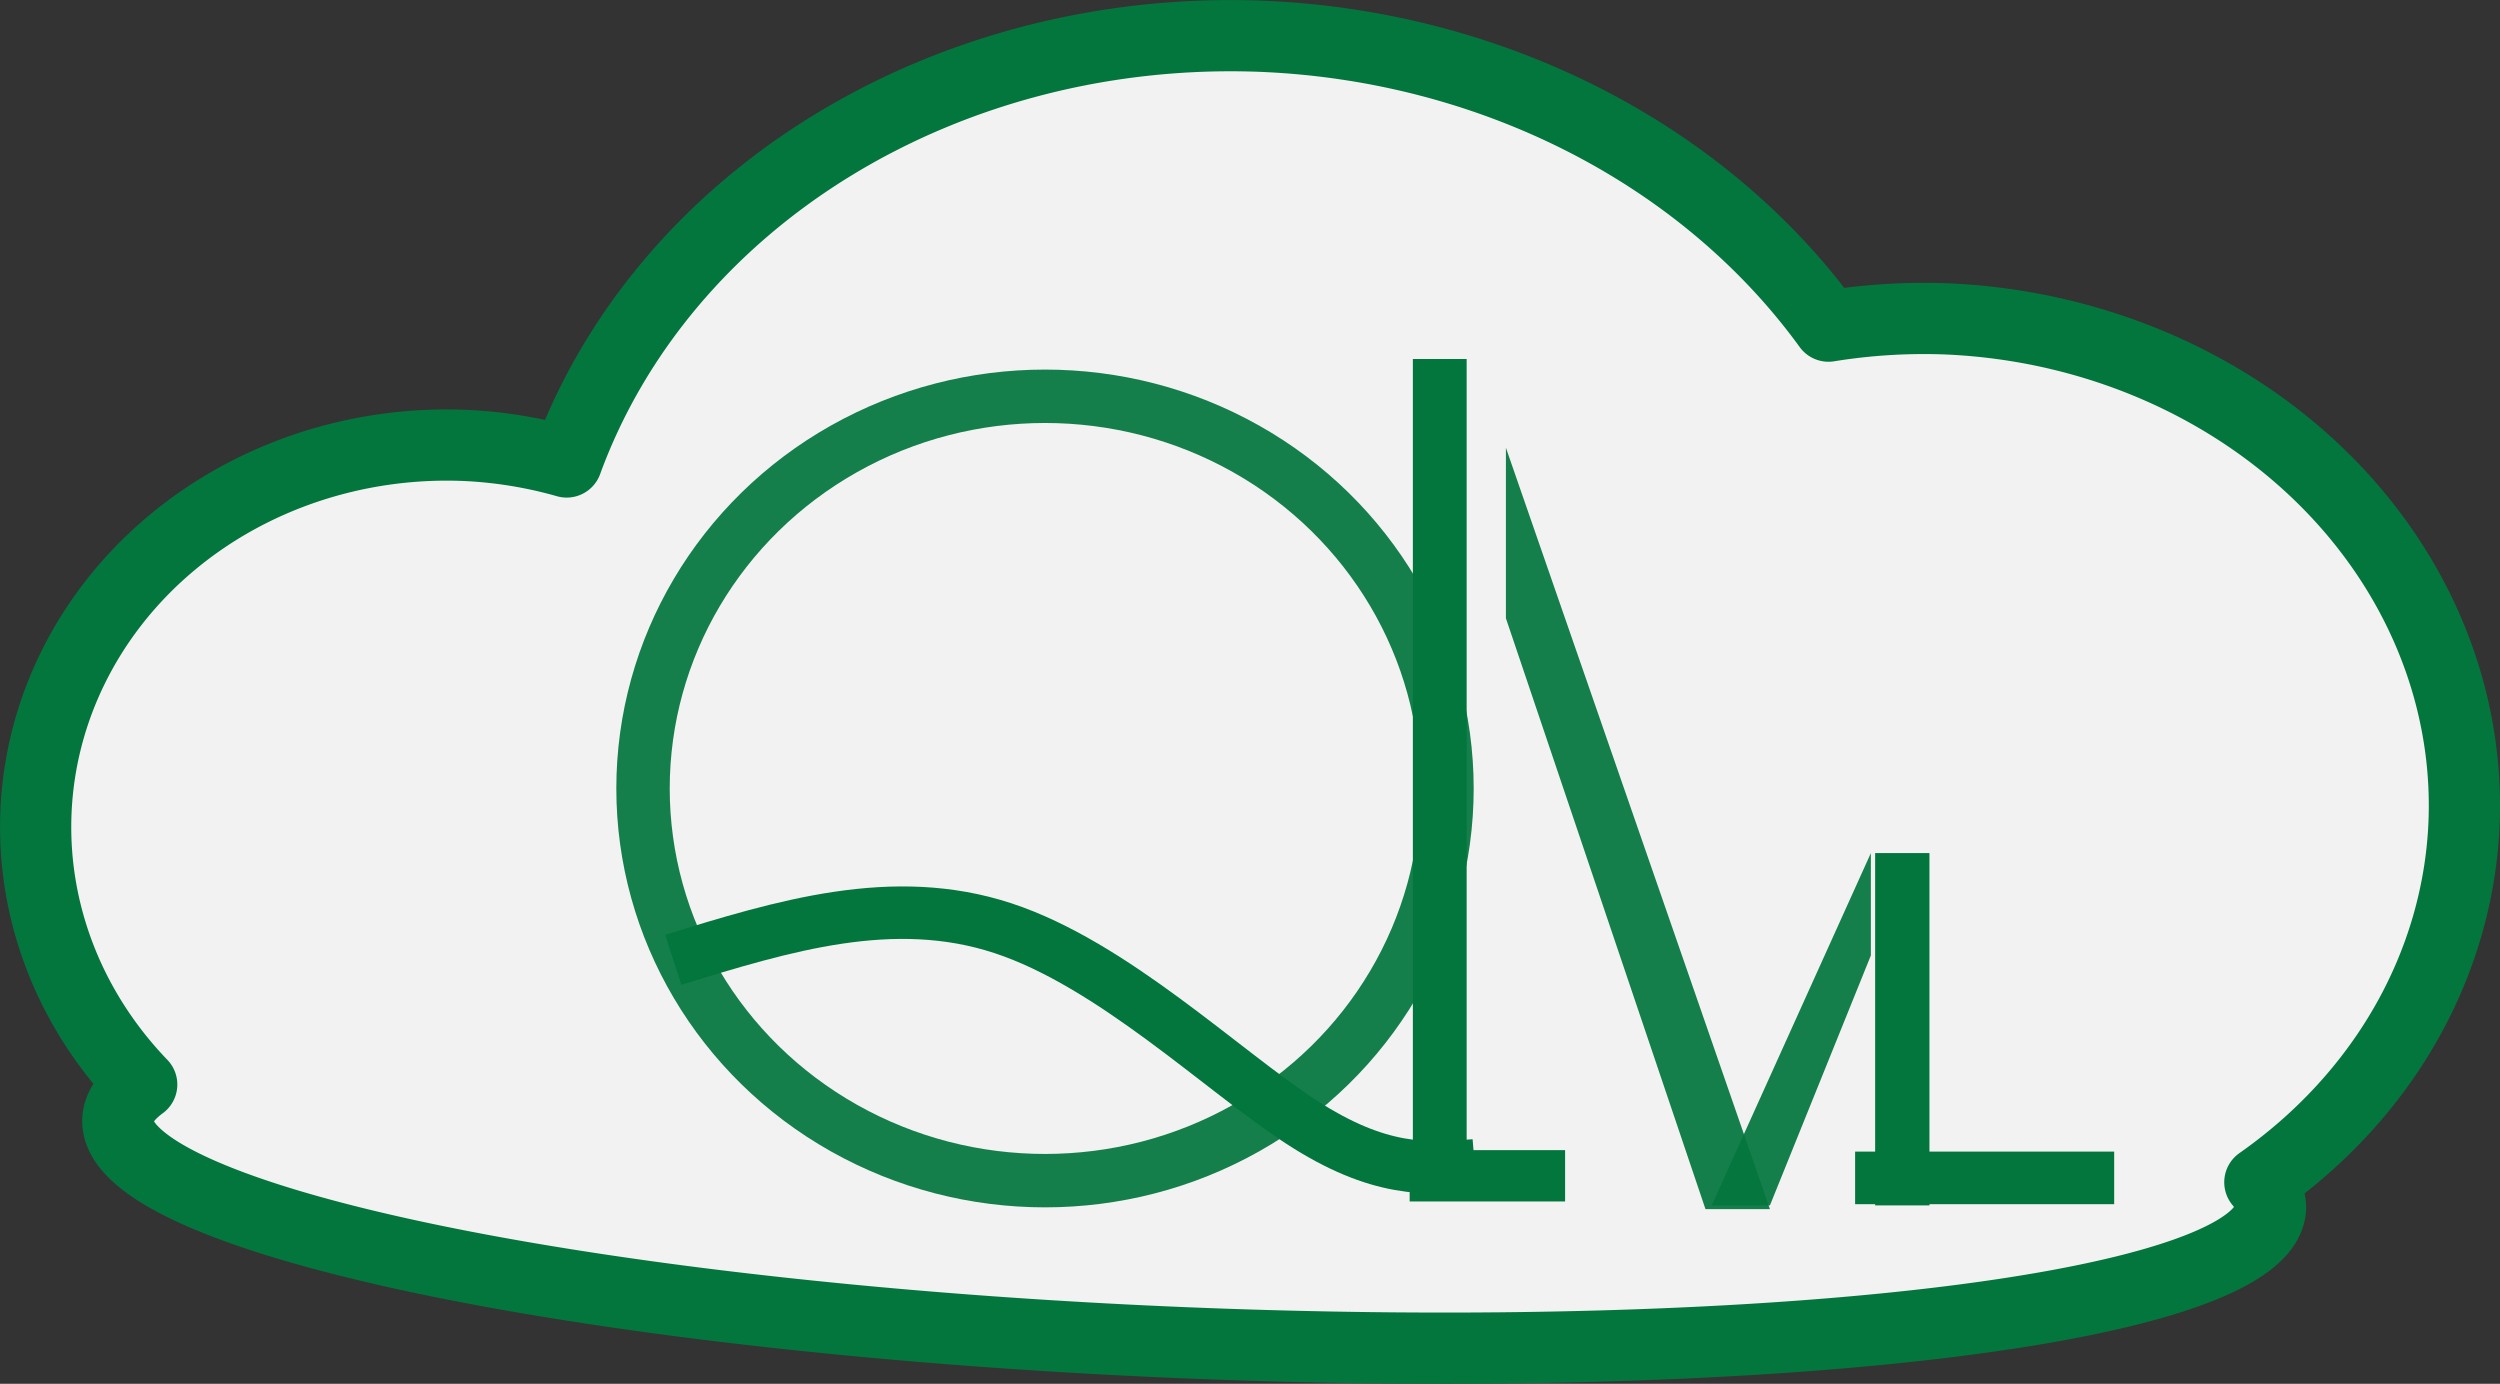 <?xml version="1.0" encoding="UTF-8" standalone="no"?>
<!-- Created with Inkscape (http://www.inkscape.org/) -->

<svg
   xmlns:dc="http://purl.org/dc/elements/1.1/"
   xmlns:cc="http://creativecommons.org/ns#"
   xmlns:rdf="http://www.w3.org/1999/02/22-rdf-syntax-ns#"
   xmlns:svg="http://www.w3.org/2000/svg"
   xmlns="http://www.w3.org/2000/svg"
   xmlns:sodipodi="http://sodipodi.sourceforge.net/DTD/sodipodi-0.dtd"
   xmlns:inkscape="http://www.inkscape.org/namespaces/inkscape"
   width="14.043mm"
   height="7.773mm"
   viewBox="0 0 14.043 7.773"
   version="1.1"
   id="svg8"
   inkscape:version="0.92.4 (5da689c313, 2019-01-14)"
   sodipodi:docname="cloud-qlvl.svg">
  <rect x="0" y="0" width="14.043" height="7.773" fill="#333333" stroke="none"/>
  <defs
     id="defs2">
    <inkscape:path-effect
       only_selected="false"
       apply_with_weight="true"
       apply_no_weight="true"
       helper_size="0"
       steps="2"
       weight="33.333"
       is_visible="true"
       id="path-effect995"
       effect="bspline" />
    <inkscape:path-effect
       only_selected="false"
       apply_with_weight="true"
       apply_no_weight="true"
       helper_size="0"
       steps="2"
       weight="33.333"
       is_visible="true"
       id="path-effect896"
       effect="bspline" />
    <inkscape:path-effect
       only_selected="false"
       apply_with_weight="true"
       apply_no_weight="true"
       helper_size="0"
       steps="2"
       weight="33.333"
       is_visible="true"
       id="path-effect856"
       effect="bspline" />
    <inkscape:path-effect
       only_selected="false"
       apply_with_weight="true"
       apply_no_weight="true"
       helper_size="0"
       steps="2"
       weight="33.333"
       is_visible="true"
       id="path-effect832"
       effect="bspline" />
    <inkscape:path-effect
       only_selected="false"
       apply_with_weight="true"
       apply_no_weight="true"
       helper_size="0"
       steps="2"
       weight="33.333"
       is_visible="true"
       id="path-effect832-9"
       effect="bspline" />
    <inkscape:path-effect
       only_selected="false"
       apply_with_weight="true"
       apply_no_weight="true"
       helper_size="0"
       steps="2"
       weight="33.333"
       is_visible="true"
       id="path-effect832-7"
       effect="bspline" />
    <inkscape:path-effect
       only_selected="false"
       apply_with_weight="true"
       apply_no_weight="true"
       helper_size="0"
       steps="2"
       weight="33.333"
       is_visible="true"
       id="path-effect832-7-4"
       effect="bspline" />
    <inkscape:path-effect
       only_selected="false"
       apply_with_weight="true"
       apply_no_weight="true"
       helper_size="0"
       steps="2"
       weight="33.333"
       is_visible="true"
       id="path-effect896-6"
       effect="bspline" />
    <inkscape:path-effect
       only_selected="false"
       apply_with_weight="true"
       apply_no_weight="true"
       helper_size="0"
       steps="2"
       weight="33.333"
       is_visible="true"
       id="path-effect896-67"
       effect="bspline" />
    <inkscape:path-effect
       only_selected="false"
       apply_with_weight="true"
       apply_no_weight="true"
       helper_size="0"
       steps="2"
       weight="33.333"
       is_visible="true"
       id="path-effect896-6-1"
       effect="bspline" />
    <inkscape:path-effect
       only_selected="false"
       apply_with_weight="true"
       apply_no_weight="true"
       helper_size="0"
       steps="2"
       weight="33.333"
       is_visible="true"
       id="path-effect896-8"
       effect="bspline" />
    <inkscape:path-effect
       only_selected="false"
       apply_with_weight="true"
       apply_no_weight="true"
       helper_size="0"
       steps="2"
       weight="33.333"
       is_visible="true"
       id="path-effect995-1"
       effect="bspline" />
    <inkscape:path-effect
       only_selected="false"
       apply_with_weight="true"
       apply_no_weight="true"
       helper_size="0"
       steps="2"
       weight="33.333"
       is_visible="true"
       id="path-effect896-4"
       effect="bspline" />
    <inkscape:path-effect
       only_selected="false"
       apply_with_weight="true"
       apply_no_weight="true"
       helper_size="0"
       steps="2"
       weight="33.333"
       is_visible="true"
       id="path-effect856-4"
       effect="bspline" />
    <inkscape:path-effect
       only_selected="false"
       apply_with_weight="true"
       apply_no_weight="true"
       helper_size="0"
       steps="2"
       weight="33.333"
       is_visible="true"
       id="path-effect832-8"
       effect="bspline" />
    <inkscape:path-effect
       only_selected="false"
       apply_with_weight="true"
       apply_no_weight="true"
       helper_size="0"
       steps="2"
       weight="33.333"
       is_visible="true"
       id="path-effect832-9-4"
       effect="bspline" />
    <inkscape:path-effect
       only_selected="false"
       apply_with_weight="true"
       apply_no_weight="true"
       helper_size="0"
       steps="2"
       weight="33.333"
       is_visible="true"
       id="path-effect832-7-8"
       effect="bspline" />
    <inkscape:path-effect
       only_selected="false"
       apply_with_weight="true"
       apply_no_weight="true"
       helper_size="0"
       steps="2"
       weight="33.333"
       is_visible="true"
       id="path-effect832-7-4-3"
       effect="bspline" />
    <inkscape:path-effect
       only_selected="false"
       apply_with_weight="true"
       apply_no_weight="true"
       helper_size="0"
       steps="2"
       weight="33.333"
       is_visible="true"
       id="path-effect896-6-12"
       effect="bspline" />
    <inkscape:path-effect
       only_selected="false"
       apply_with_weight="true"
       apply_no_weight="true"
       helper_size="0"
       steps="2"
       weight="33.333"
       is_visible="true"
       id="path-effect896-67-1"
       effect="bspline" />
    <inkscape:path-effect
       only_selected="false"
       apply_with_weight="true"
       apply_no_weight="true"
       helper_size="0"
       steps="2"
       weight="33.333"
       is_visible="true"
       id="path-effect896-6-1-5"
       effect="bspline" />
    <inkscape:path-effect
       only_selected="false"
       apply_with_weight="true"
       apply_no_weight="true"
       helper_size="0"
       steps="2"
       weight="33.333"
       is_visible="true"
       id="path-effect896-8-2"
       effect="bspline" />
    <inkscape:path-effect
       only_selected="false"
       apply_with_weight="true"
       apply_no_weight="true"
       helper_size="0"
       steps="2"
       weight="33.333"
       is_visible="true"
       id="path-effect995-5"
       effect="bspline" />
    <inkscape:path-effect
       only_selected="false"
       apply_with_weight="true"
       apply_no_weight="true"
       helper_size="0"
       steps="2"
       weight="33.333"
       is_visible="true"
       id="path-effect896-2"
       effect="bspline" />
    <inkscape:path-effect
       only_selected="false"
       apply_with_weight="true"
       apply_no_weight="true"
       helper_size="0"
       steps="2"
       weight="33.333"
       is_visible="true"
       id="path-effect856-5"
       effect="bspline" />
    <inkscape:path-effect
       only_selected="false"
       apply_with_weight="true"
       apply_no_weight="true"
       helper_size="0"
       steps="2"
       weight="33.333"
       is_visible="true"
       id="path-effect832-2"
       effect="bspline" />
    <inkscape:path-effect
       only_selected="false"
       apply_with_weight="true"
       apply_no_weight="true"
       helper_size="0"
       steps="2"
       weight="33.333"
       is_visible="true"
       id="path-effect832-9-6"
       effect="bspline" />
    <inkscape:path-effect
       only_selected="false"
       apply_with_weight="true"
       apply_no_weight="true"
       helper_size="0"
       steps="2"
       weight="33.333"
       is_visible="true"
       id="path-effect832-7-7"
       effect="bspline" />
    <inkscape:path-effect
       only_selected="false"
       apply_with_weight="true"
       apply_no_weight="true"
       helper_size="0"
       steps="2"
       weight="33.333"
       is_visible="true"
       id="path-effect832-7-4-5"
       effect="bspline" />
    <inkscape:path-effect
       only_selected="false"
       apply_with_weight="true"
       apply_no_weight="true"
       helper_size="0"
       steps="2"
       weight="33.333"
       is_visible="true"
       id="path-effect896-6-2"
       effect="bspline" />
    <inkscape:path-effect
       only_selected="false"
       apply_with_weight="true"
       apply_no_weight="true"
       helper_size="0"
       steps="2"
       weight="33.333"
       is_visible="true"
       id="path-effect896-67-0"
       effect="bspline" />
    <inkscape:path-effect
       only_selected="false"
       apply_with_weight="true"
       apply_no_weight="true"
       helper_size="0"
       steps="2"
       weight="33.333"
       is_visible="true"
       id="path-effect896-6-1-0"
       effect="bspline" />
    <inkscape:path-effect
       only_selected="false"
       apply_with_weight="true"
       apply_no_weight="true"
       helper_size="0"
       steps="2"
       weight="33.333"
       is_visible="true"
       id="path-effect896-8-3"
       effect="bspline" />
  </defs>
  <sodipodi:namedview
     id="base"
     pagecolor="#ffffff"
     bordercolor="#666666"
     borderopacity="1.0"
     inkscape:pageopacity="0.0"
     inkscape:pageshadow="2"
     inkscape:zoom="11.2"
     inkscape:cx="22.701881"
     inkscape:cy="11.652875"
     inkscape:document-units="mm"
     inkscape:current-layer="layer1-5"
     showgrid="false"
     inkscape:window-width="1920"
     inkscape:window-height="986"
     inkscape:window-x="-11"
     inkscape:window-y="1105"
     inkscape:window-maximized="1"
     fit-margin-top="0"
     fit-margin-left="0"
     fit-margin-right="0"
     fit-margin-bottom="0" />
  <g
     inkscape:label="Layer 1"
     inkscape:groupmode="layer"
     id="layer1"
     transform="translate(-81.667,-56.696)">
    <g
       transform="translate(8.662,-157.313)"
       id="layer1-5"
       inkscape:label="Layer 1"
       style="fill:none;fill-opacity:1;stroke:#000000;stroke-width:0.1;stroke-miterlimit:4;stroke-dasharray:none;stroke-opacity:1">
      <path
         style="opacity:1;fill:#ffffff;fill-opacity:0.936;stroke:#03763d;stroke-width:0.4;stroke-linecap:square;stroke-linejoin:round;stroke-miterlimit:4;stroke-dasharray:none;stroke-opacity:1;paint-order:normal"
         d="m 80.097,214.213 a 3.961,3.5 2.342 0 0 -3.909,2.391 2.324,2.158 2.342 0 0 -0.571,-0.093 2.324,2.158 2.342 0 0 -2.41,2.061 2.324,2.158 2.342 0 0 0.594,1.529 6.051,1.006 2.342 0 0 -0.134,0.198 6.051,1.006 2.342 0 0 6.005,1.253 6.051,1.006 2.342 0 0 6.087,-0.758 6.051,1.006 2.342 0 0 -0.06,-0.144 3.026,2.712 2.342 0 0 1.147,-2.016 3.026,2.712 2.342 0 0 -2.912,-2.834 3.026,2.712 2.342 0 0 -0.658,0.041 3.961,3.5 2.342 0 0 -3.179,-1.628 z"
         id="path4722"
         inkscape:connector-curvature="0"
         inkscape:export-xdpi="246.10001"
         inkscape:export-ydpi="246.10001" />
      <ellipse
         style="opacity:0.92;fill:none;fill-opacity:0.768;stroke:#03763d;stroke-width:0.3;stroke-linecap:square;stroke-linejoin:round;stroke-miterlimit:4;stroke-dasharray:none;stroke-opacity:1;paint-order:normal"
         id="path828"
         cx="78.875"
         cy="218.438"
         rx="2.258"
         ry="2.203"
         inkscape:export-xdpi="246.10001"
         inkscape:export-ydpi="246.10001" />
      <path
         style="fill:none;stroke:#03763d;stroke-width:3.685;stroke-linecap:butt;stroke-linejoin:miter;stroke-miterlimit:4;stroke-dasharray:none;stroke-opacity:1"
         d="m 103.188,173.969 c 0,19.403 0,38.805 0,58.208"
         id="path894"
         inkscape:connector-curvature="0"
         inkscape:path-effect="#path-effect896-2"
         inkscape:original-d="m 103.1875,173.96875 c 2.6e-4,19.40251 2.6e-4,38.80529 0,58.20833"
         transform="matrix(0.082,0,0,0.08,72.631,202.108)"
         inkscape:export-xdpi="246.10001"
         inkscape:export-ydpi="246.10001" />
      <path
         style="fill:none;stroke:#03763d;stroke-width:20.607;stroke-linecap:butt;stroke-linejoin:miter;stroke-miterlimit:4;stroke-dasharray:none;stroke-opacity:1"
         d="m 103.188,173.969 c 0,19.403 0,38.805 0,58.208"
         id="path894-2"
         inkscape:connector-curvature="0"
         inkscape:path-effect="#path-effect896-6-2"
         inkscape:original-d="m 103.1875,173.96875 c 2.6e-4,19.40251 2.6e-4,38.80529 0,58.20833"
         transform="matrix(0,0.014,-0.015,0,84.406,219.169)"
         inkscape:export-xdpi="246.10001"
         inkscape:export-ydpi="246.10001" />
      <path
         style="fill:none;stroke:#03763d;stroke-width:8.716;stroke-linecap:butt;stroke-linejoin:miter;stroke-miterlimit:4;stroke-dasharray:none;stroke-opacity:1"
         d="m 103.188,173.969 c 0,19.403 0,38.805 0,58.208"
         id="path894-25"
         inkscape:connector-curvature="0"
         inkscape:path-effect="#path-effect896-67-0"
         inkscape:original-d="m 103.1875,173.96875 c 2.6e-4,19.40251 2.6e-4,38.80529 0,58.20833"
         transform="matrix(0.035,0,0,0.034,80.079,212.886)"
         inkscape:export-xdpi="246.10001"
         inkscape:export-ydpi="246.10001" />
      <path
         style="fill:none;stroke:#03763d;stroke-width:12.32;stroke-linecap:butt;stroke-linejoin:miter;stroke-miterlimit:4;stroke-dasharray:none;stroke-opacity:1"
         d="m 103.188,173.969 c 0,19.403 0,38.805 0,58.208"
         id="path894-2-3"
         inkscape:connector-curvature="0"
         inkscape:path-effect="#path-effect896-6-1-0"
         inkscape:original-d="m 103.1875,173.96875 c 2.6e-4,19.40251 2.6e-4,38.80529 0,58.20833"
         transform="matrix(0,0.024,-0.025,0,89.23,218.149)"
         inkscape:export-xdpi="246.10001"
         inkscape:export-ydpi="246.10001" />
      <path
         style="opacity:0.92;fill:#03763d;fill-opacity:1;stroke:none;stroke-width:0.1;stroke-linecap:square;stroke-linejoin:round;stroke-miterlimit:4;stroke-dasharray:none;stroke-opacity:1;paint-order:normal"
         d="m 81.464,217.482 v -0.958 l 1.483,4.277 h -0.362 z"
         id="rect971"
         inkscape:connector-curvature="0"
         sodipodi:nodetypes="ccccc"
         inkscape:export-xdpi="246.10001"
         inkscape:export-ydpi="246.10001" />
      <path
         style="opacity:0.92;fill:#03763d;fill-opacity:1;stroke:none;stroke-width:0.1;stroke-linecap:square;stroke-linejoin:round;stroke-miterlimit:4;stroke-dasharray:none;stroke-opacity:1;paint-order:normal"
         d="m 83.514,218.801 v 0.575 l -0.567,1.404 h -0.327 z"
         id="rect971-8"
         inkscape:connector-curvature="0"
         sodipodi:nodetypes="ccccc"
         inkscape:export-xdpi="246.10001"
         inkscape:export-ydpi="246.10001" />
      <path
         style="fill:none;stroke:#03763d;stroke-width:3.685;stroke-linecap:butt;stroke-linejoin:miter;stroke-miterlimit:4;stroke-dasharray:none;stroke-opacity:1"
         d="m 48.547,216.155 c 7.532,-2.379 15.065,-4.757 22.584,-2.219 7.519,2.538 15.025,9.993 20.41,13.588 5.385,3.595 8.648,3.33 11.911,3.066"
         id="path993"
         inkscape:connector-curvature="0"
         inkscape:path-effect="#path-effect995-5"
         inkscape:original-d="m 48.547012,216.15502 c 7.532385,-2.37883 15.064502,-4.75739 22.596356,-7.13569 7.506642,7.4544 15.013025,14.90907 22.519132,22.364 3.263458,-0.26484 9.78958,-0.79375 9.78958,-0.79375"
         sodipodi:nodetypes="cccc"
         transform="matrix(0.082,0,0,0.08,72.806,202.108)"
         inkscape:export-xdpi="246.10001"
         inkscape:export-ydpi="246.10001" />
    </g>
  </g>
</svg>
